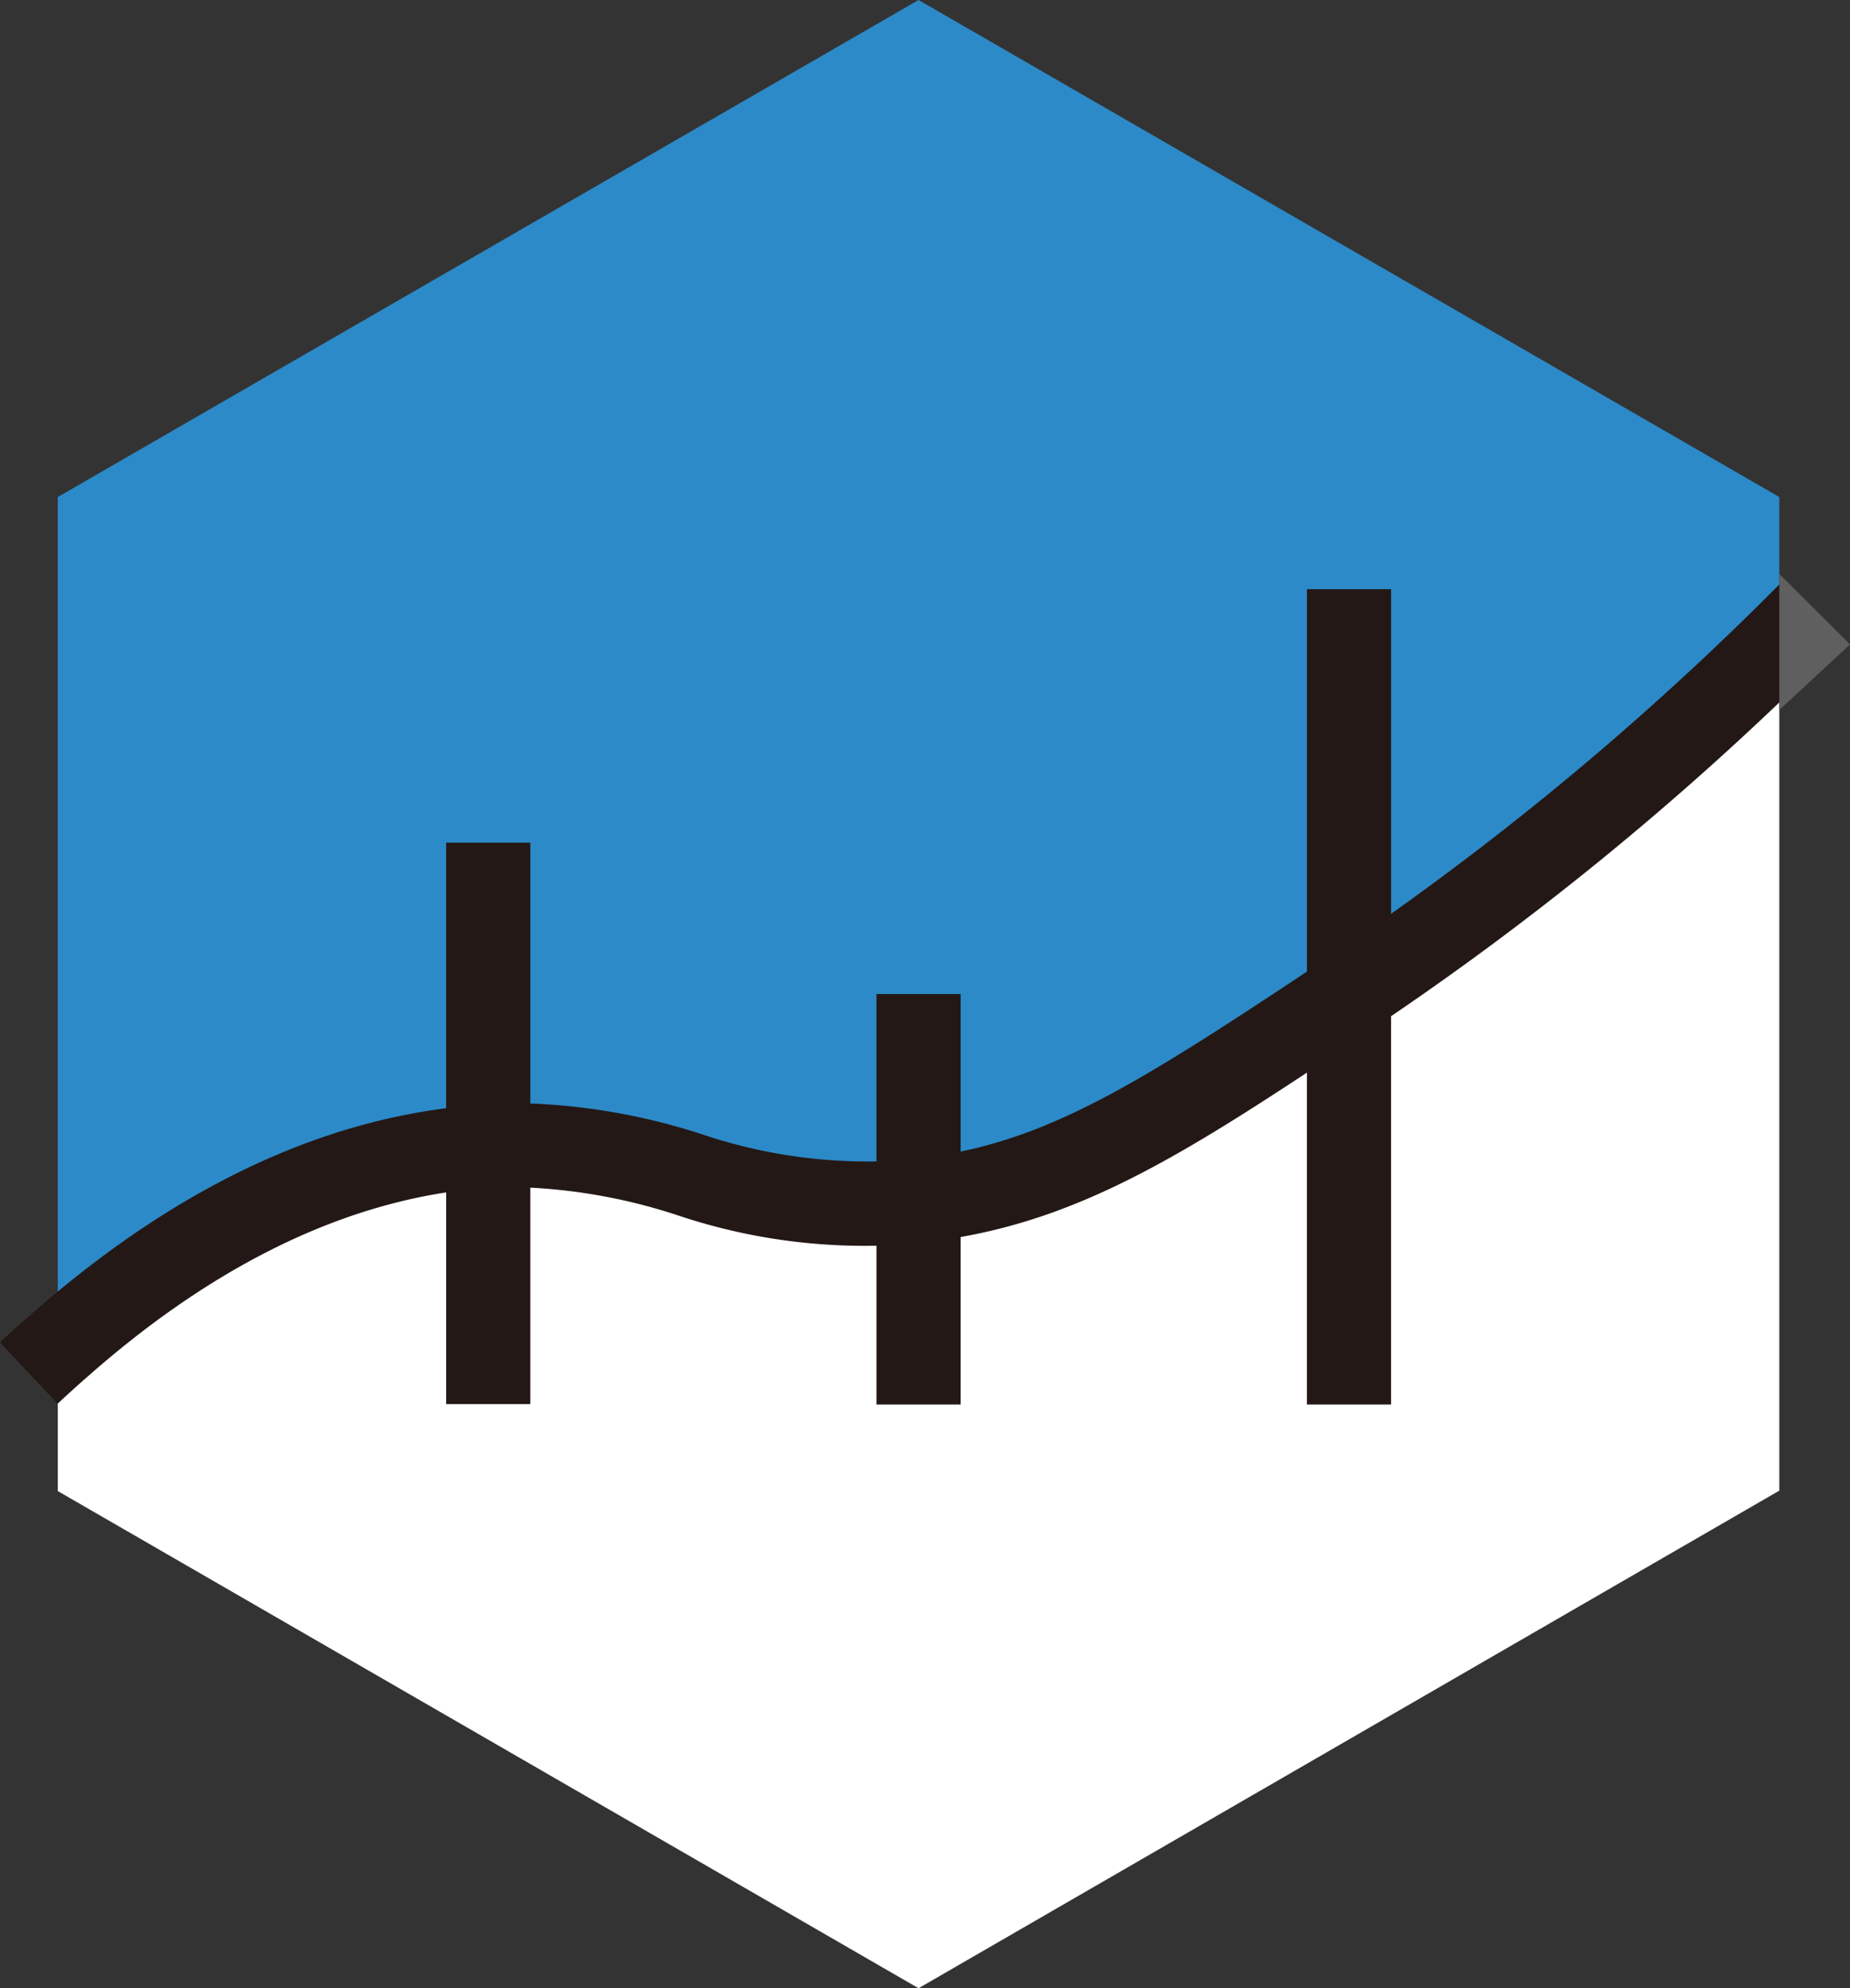 <svg xmlns="http://www.w3.org/2000/svg" viewBox="0 0 131.9 141.73"><rect x="0" y="0" width="131.9" height="141.73" fill="#333333" stroke="none"/><defs><style>.cls-1{fill:#fff;}.cls-2{fill:#2c8ac8;}.cls-3{fill:#231815;}.cls-4{fill:#5f5f5f;}</style></defs><g id="レイヤー_2" data-name="レイヤー 2"><g id="レイヤー_2-2" data-name="レイヤー 2"><path class="cls-1" d="M34.81,81.7c12.87-.74,17.07,5.37,30.68,3.89,10.12-1.1,17.12-5.66,30.69-14.73a211.75,211.75,0,0,0,30.68-25v60.4L65.49,141.73,4.12,106.29V96C16.53,85,27.14,82.15,34.81,81.7Z"/><path class="cls-2" d="M34.81,81.7C27.14,82.15,16.53,85,4.12,96V35.43L65.49,0l61.37,35.43V45.89a211.75,211.75,0,0,1-30.68,25C82.61,79.93,75.61,84.49,65.49,85.59,51.88,87.07,47.68,81,34.81,81.7Z"/><path class="cls-3" d="M131.13,45.88l-4.25-4.24c-.71.71-1.41,1.42-2.12,2.11A210.89,210.89,0,0,1,99.18,65.14V42h-6V69.26C82,76.68,75.79,80.57,68.49,82.09V70.86h-6V82.79a36.88,36.88,0,0,1-12.43-1.93,45.05,45.05,0,0,0-12.25-2.2V60.07h-6V79c-10.06,1.28-20,6.23-29.68,14.77C1.43,94.37.71,95,0,95.7l4.11,4.36c.67-.62,1.33-1.23,2-1.81C14.58,90.74,23.22,86.32,31.81,85v15.09h6V84.66a40.07,40.07,0,0,1,10.59,2A41.91,41.91,0,0,0,62.49,88.8v11.32h6V88.18c8.39-1.48,15.24-5.48,24.69-11.72v23.66h6V72.44A215.56,215.56,0,0,0,129,48C129.67,47.34,130.4,46.61,131.13,45.88Z"/><polygon class="cls-4" points="126.86 40.91 131.9 45.94 126.86 50.61 126.86 40.91"/></g></g></svg>